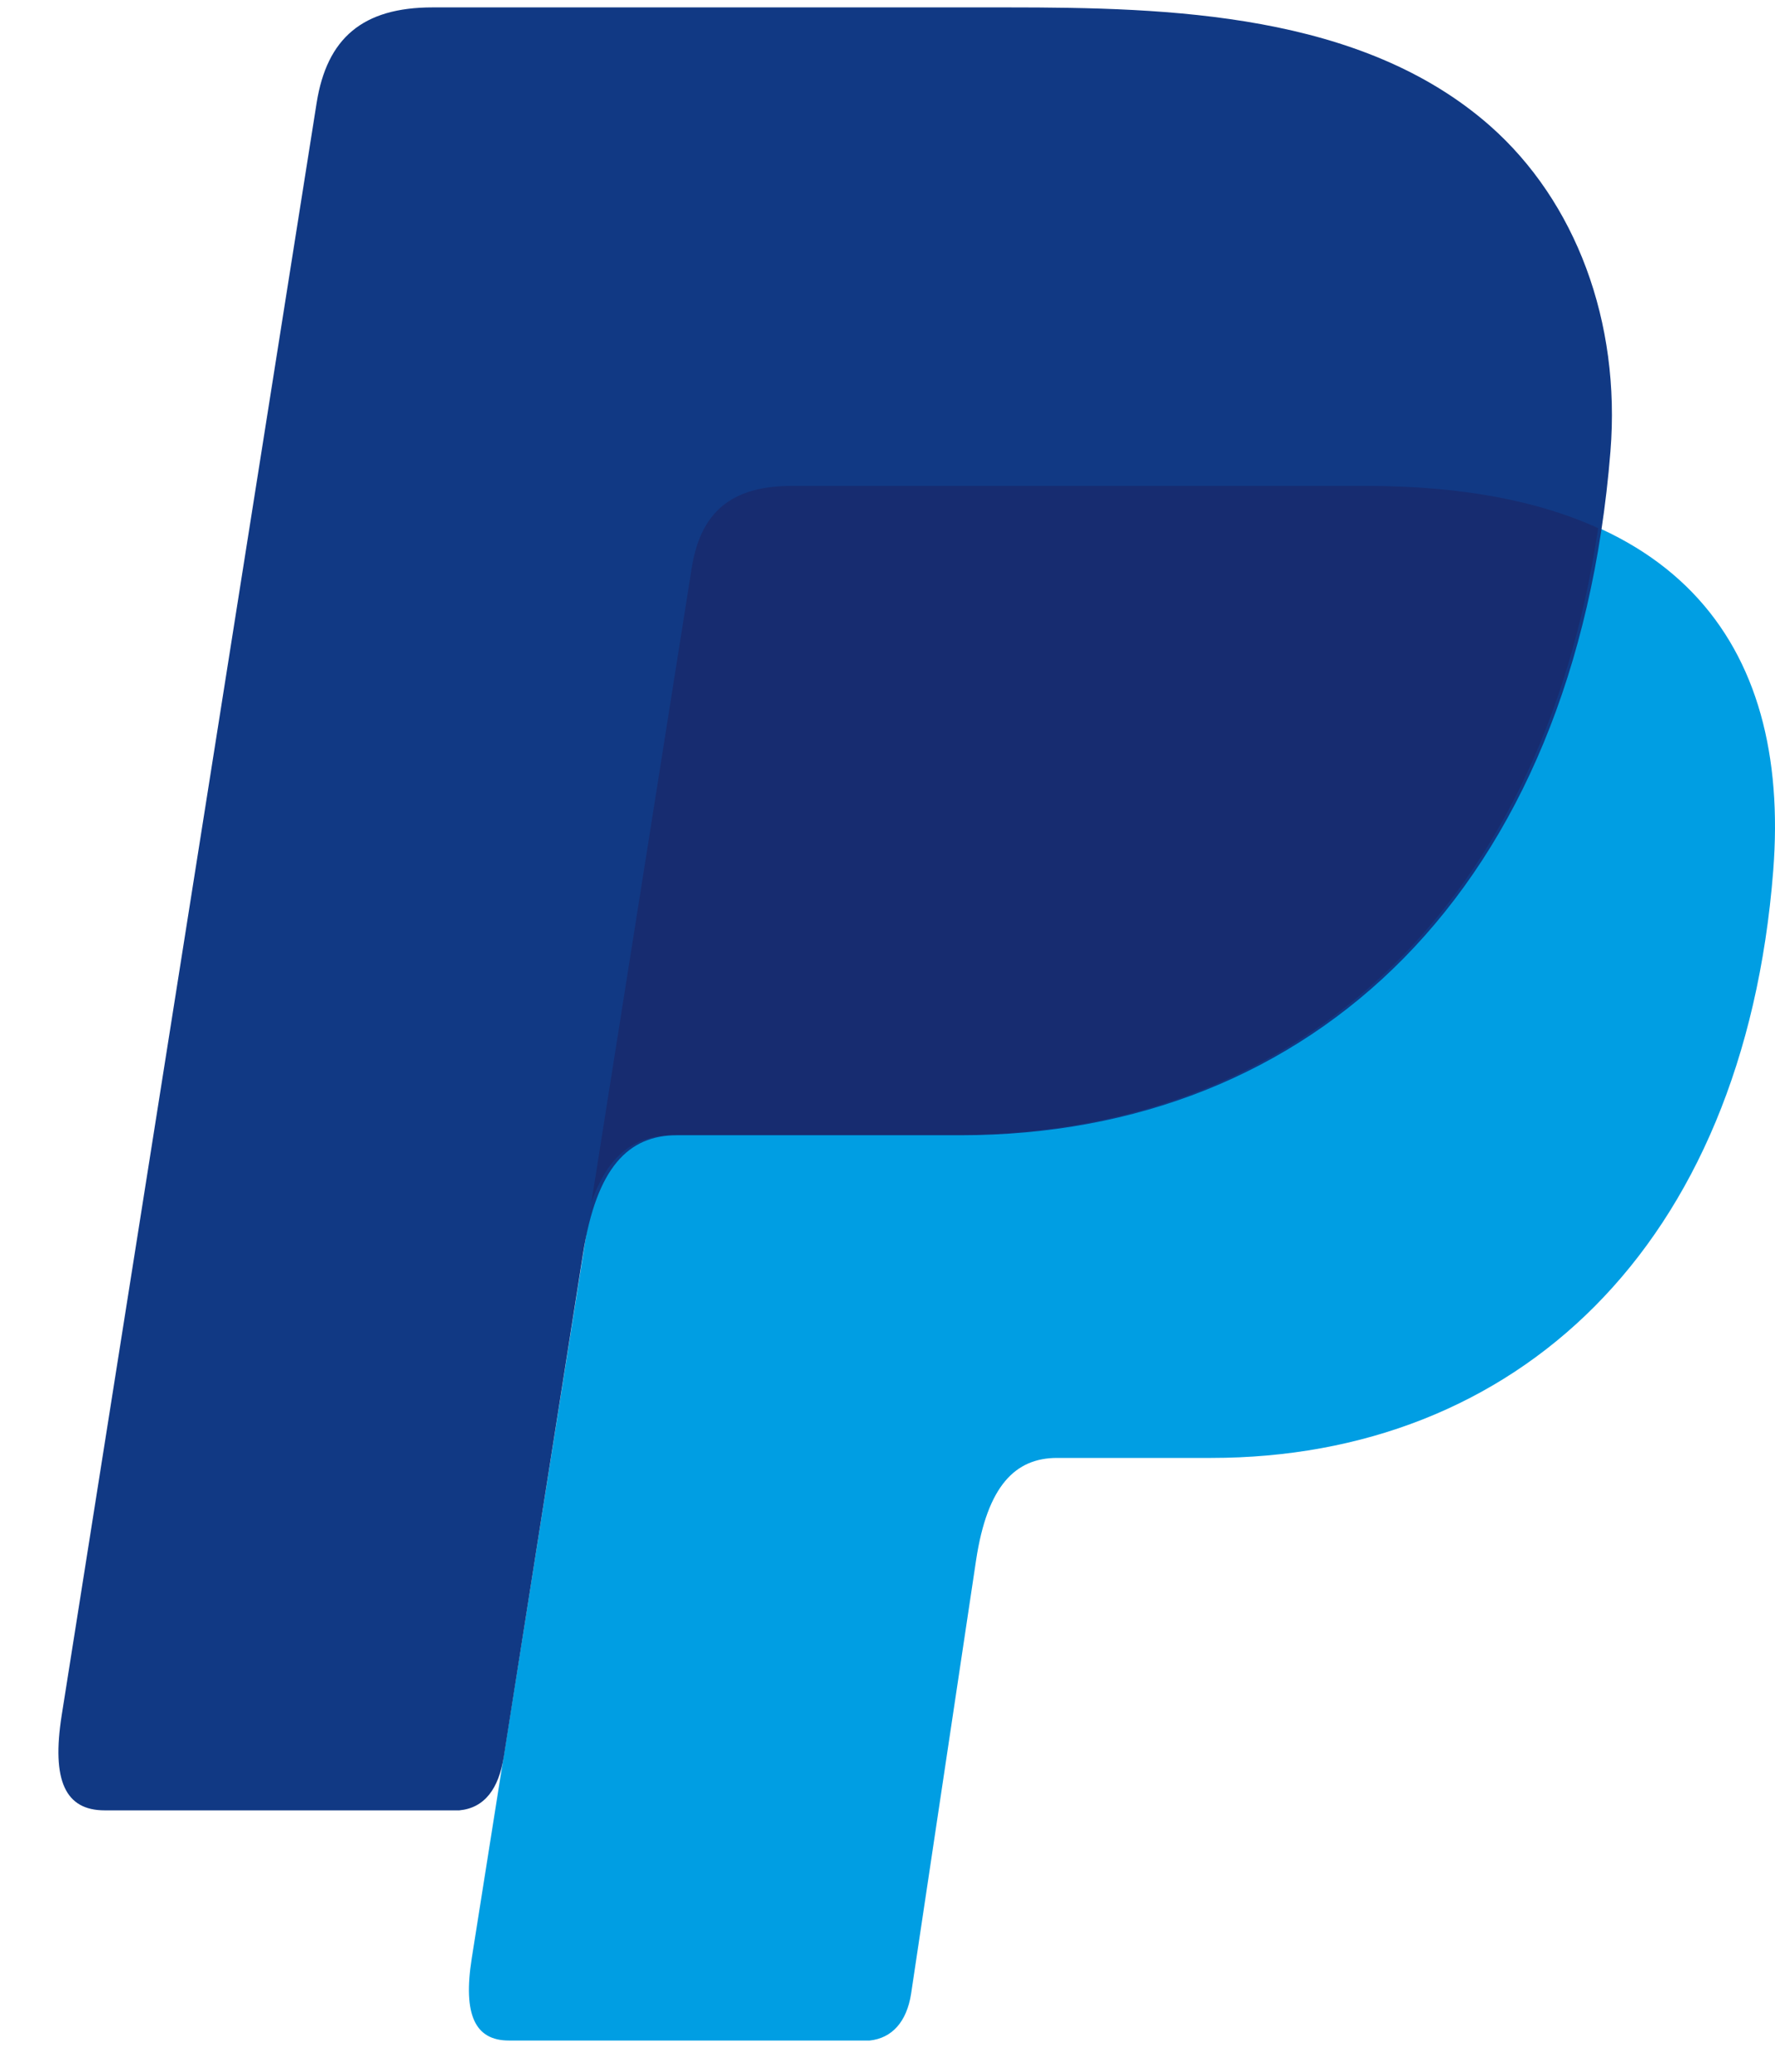 <svg width="24" height="28" viewBox="0 0 24 28" fill="none" xmlns="http://www.w3.org/2000/svg">
<path fill-rule="evenodd" clip-rule="evenodd" d="M10.715 6.567H18.48C22.649 6.567 24.218 8.674 23.976 11.768C23.575 16.88 20.48 19.704 16.375 19.704H14.293C13.73 19.704 13.351 20.076 13.198 21.084L12.319 26.946C12.26 27.326 12.06 27.546 11.759 27.578H6.881C6.422 27.578 6.259 27.228 6.378 26.47L9.352 7.68C9.47 6.925 9.883 6.567 10.715 6.567Z" fill="#009EE3"/>
<path fill-rule="evenodd" clip-rule="evenodd" d="M5.849 0.1H13.624C15.812 0.1 18.408 0.172 20.146 1.7C21.306 2.723 21.916 4.349 21.775 6.101C21.298 12.024 17.747 15.343 12.986 15.343H9.152C8.5 15.343 8.068 15.773 7.883 16.944L6.813 23.735C6.745 24.175 6.552 24.435 6.211 24.467H1.415C0.884 24.467 0.695 24.067 0.834 23.183L4.281 1.392C4.42 0.516 4.903 0.1 5.849 0.1Z" fill="#113984"/>
<path fill-rule="evenodd" clip-rule="evenodd" d="M7.996 16.253L9.352 7.68C9.471 6.925 9.884 6.567 10.705 6.567H18.47C19.755 6.567 20.795 6.767 21.609 7.138C20.827 12.409 17.412 15.339 12.936 15.339H9.112C8.599 15.339 8.222 15.595 7.996 16.253Z" fill="#172C70"/>
</svg>
